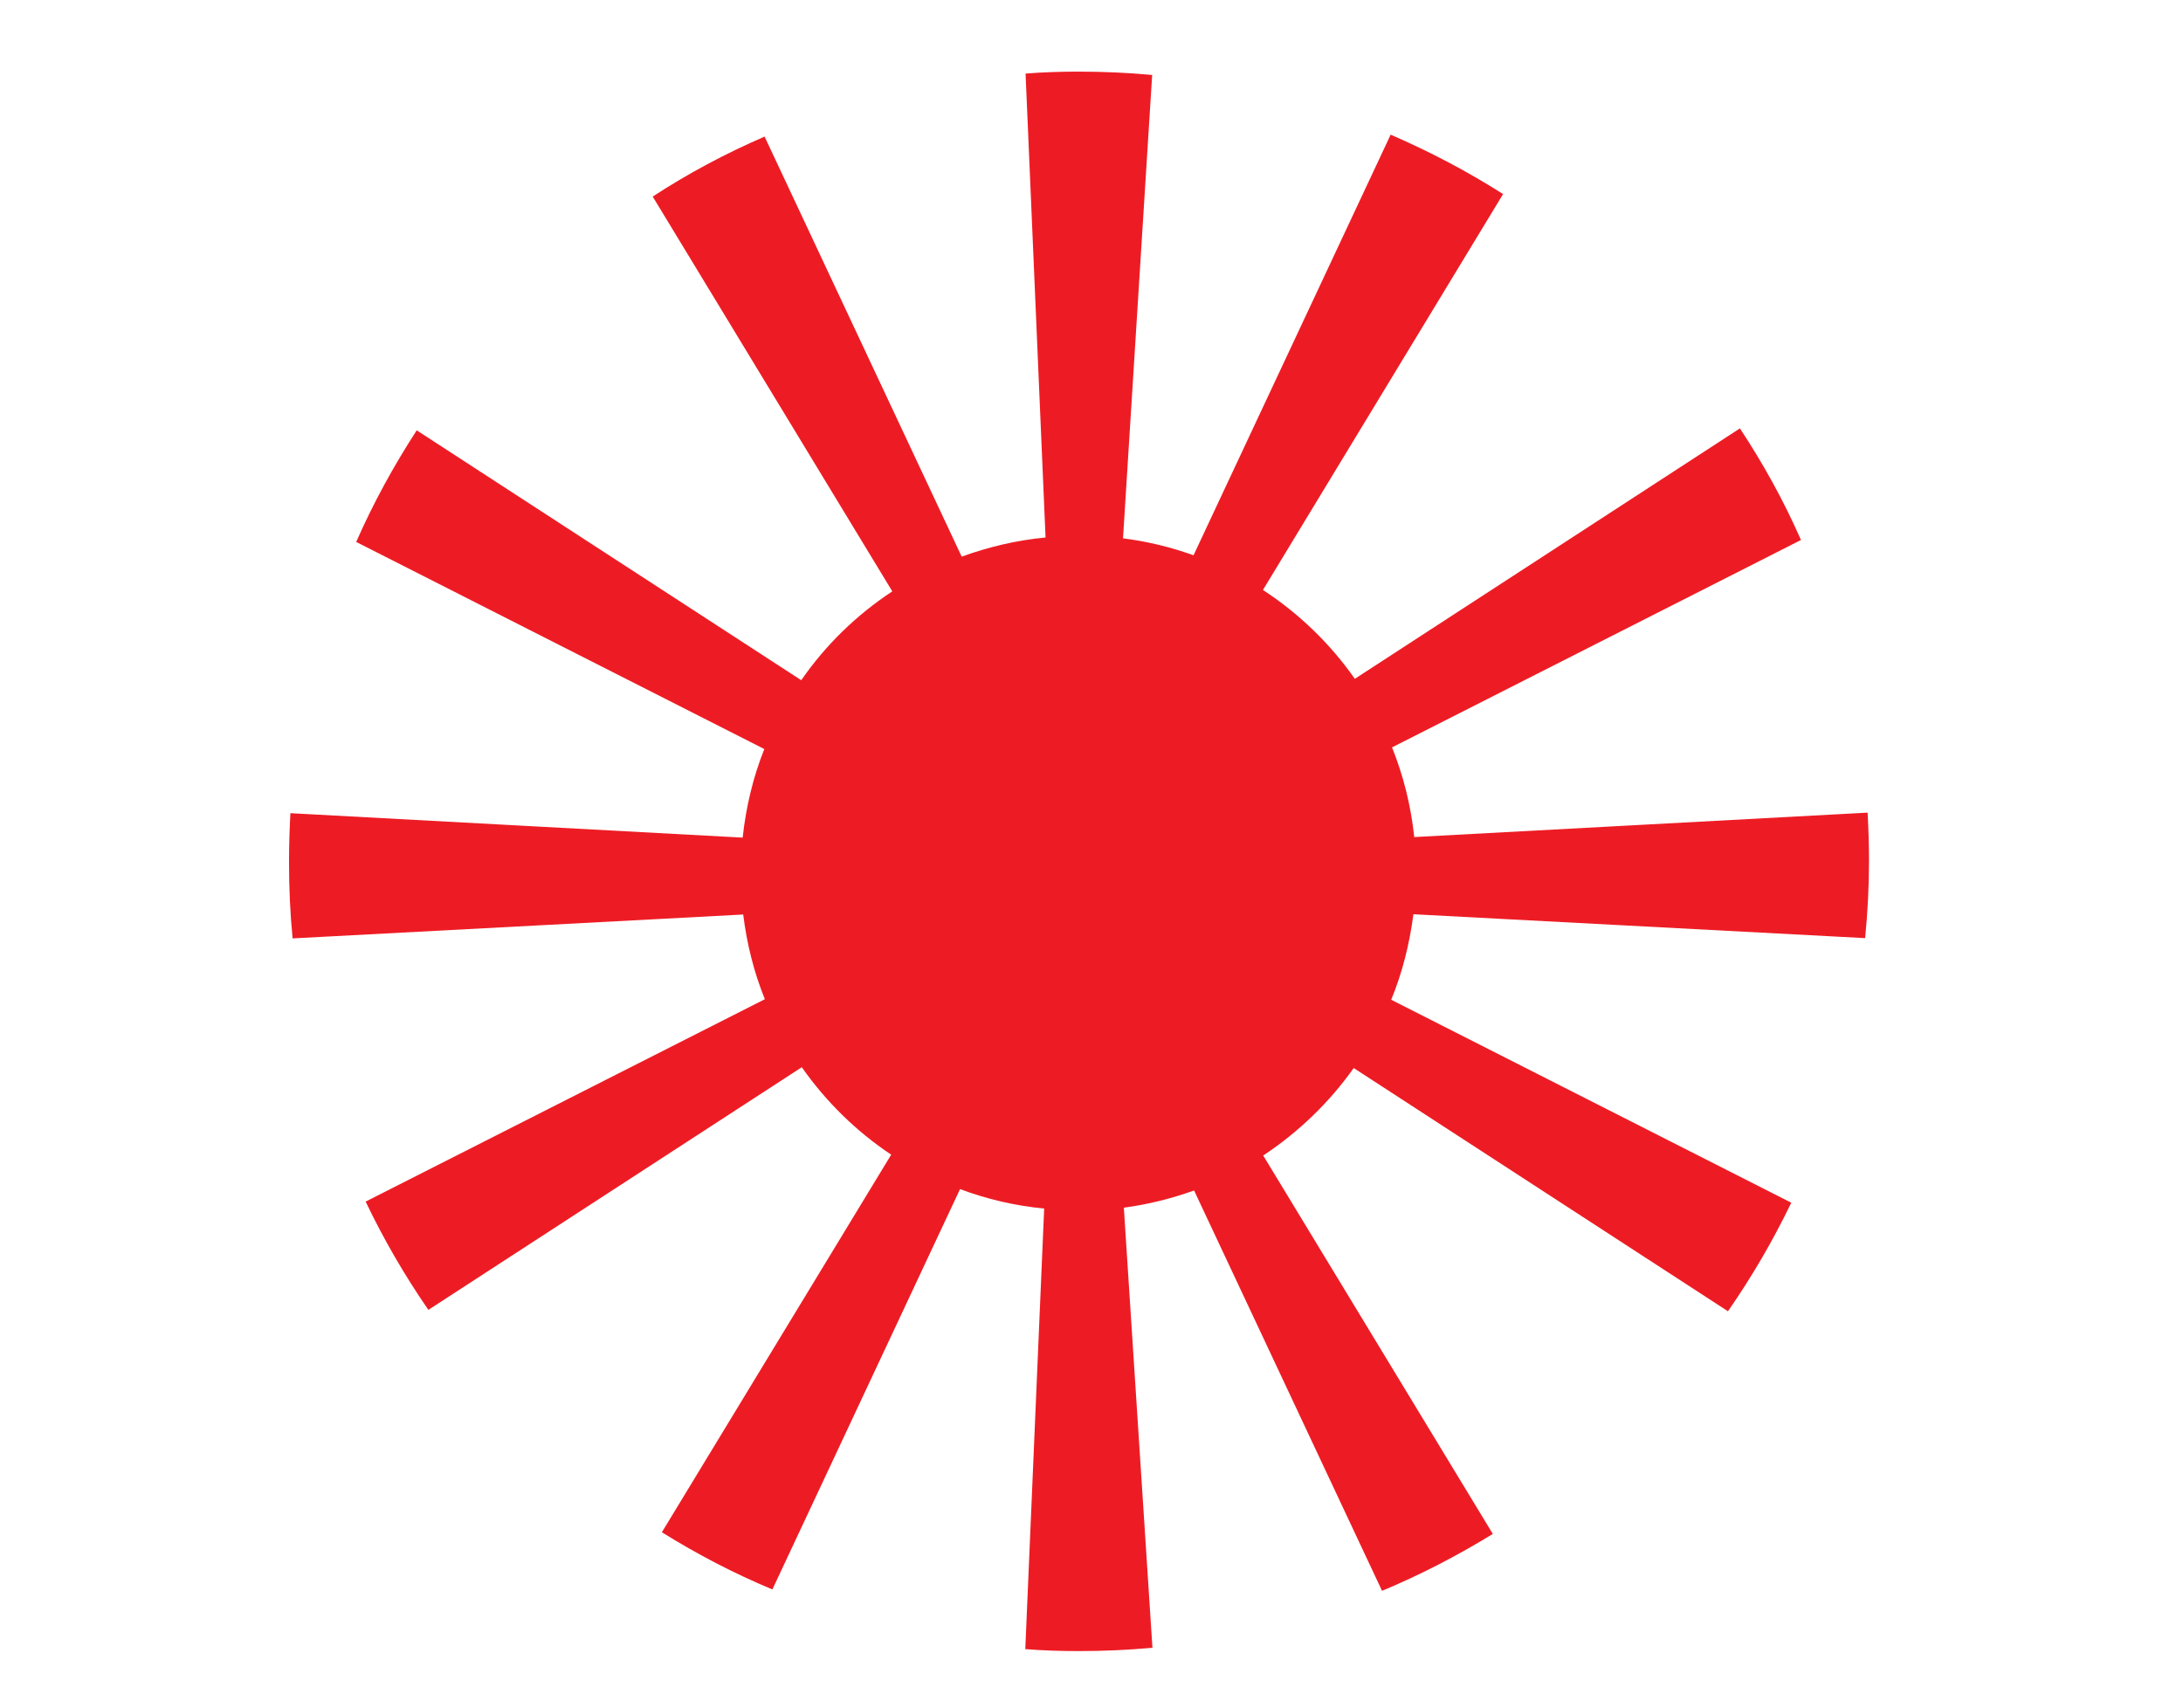 <?xml version="1.0" encoding="utf-8"?>
<!-- Generator: Adobe Illustrator 24.0.3, SVG Export Plug-In . SVG Version: 6.00 Build 0)  -->
<svg version="1.1" id="RADIAL" xmlns="http://www.w3.org/2000/svg" xmlns:xlink="http://www.w3.org/1999/xlink" x="0px" y="0px"
	 viewBox="0 0 786.3 615.2" style="enable-background:new 0 0 786.3 615.2;" xml:space="preserve">
<style type="text/css">
	.st0{fill:#ED1C24;}
</style>
<g>
	<path class="st0" d="M487.6,384.7l134.8,87.6c8.6-12.4,16.2-25.4,22.8-39.1l-144.1-73.1c4-9.7,6.6-20.1,8-30.8l162.7,8.6
		c0.9-9.1,1.4-18.4,1.4-27.8c0-5.9-0.2-11.6-0.5-17.4l-163.3,8.8c-1.2-11.3-3.9-22.1-8-32.3l147.3-74.7c-6.2-14.1-13.6-27.5-22-40.2
		l-138.7,90.2c-8.9-12.7-20.2-23.6-33.1-32l86.5-142.6c-12.9-8.2-26.4-15.3-40.5-21.4l-71,151.5c-8.1-2.9-16.6-5-25.4-6.1L415,27
		c-8.7-0.8-17.5-1.2-26.4-1.2c-6.5,0-12.9,0.2-19.2,0.7l7.2,167.1c-10.5,1-20.6,3.4-30.2,6.9l-71-151.3
		c-14.1,6.1-27.6,13.3-40.3,21.6L321.4,213c-12.9,8.5-24,19.3-32.8,32L150.1,155c-8.3,12.8-15.6,26.1-21.8,40.2l147,74.6
		c-4,10-6.6,20.8-7.8,31.9l-162.9-8.8c-0.3,5.8-0.5,11.5-0.5,17.4c0,9.4,0.4,18.6,1.3,27.7l162.3-8.6c1.3,10.6,3.9,20.9,7.8,30.5
		l-143.8,72.9c6.5,13.6,14.1,26.7,22.6,39l134.5-87.4c8.7,12.4,19.6,23.1,32.2,31.5l-82.6,136c12.7,7.9,25.9,14.8,39.8,20.6
		l67.6-144.2c9.6,3.6,19.8,6,30.3,7l-6.8,158.7c6.4,0.5,12.8,0.7,19.3,0.7c8.9,0,17.8-0.4,26.5-1.2L404.8,435
		c8.8-1.2,17.2-3.3,25.3-6.2L497.8,573c13.9-5.8,27.2-12.7,39.9-20.5L455,416.2C467.7,407.8,478.8,397.1,487.6,384.7z"/>
</g>
</svg>

